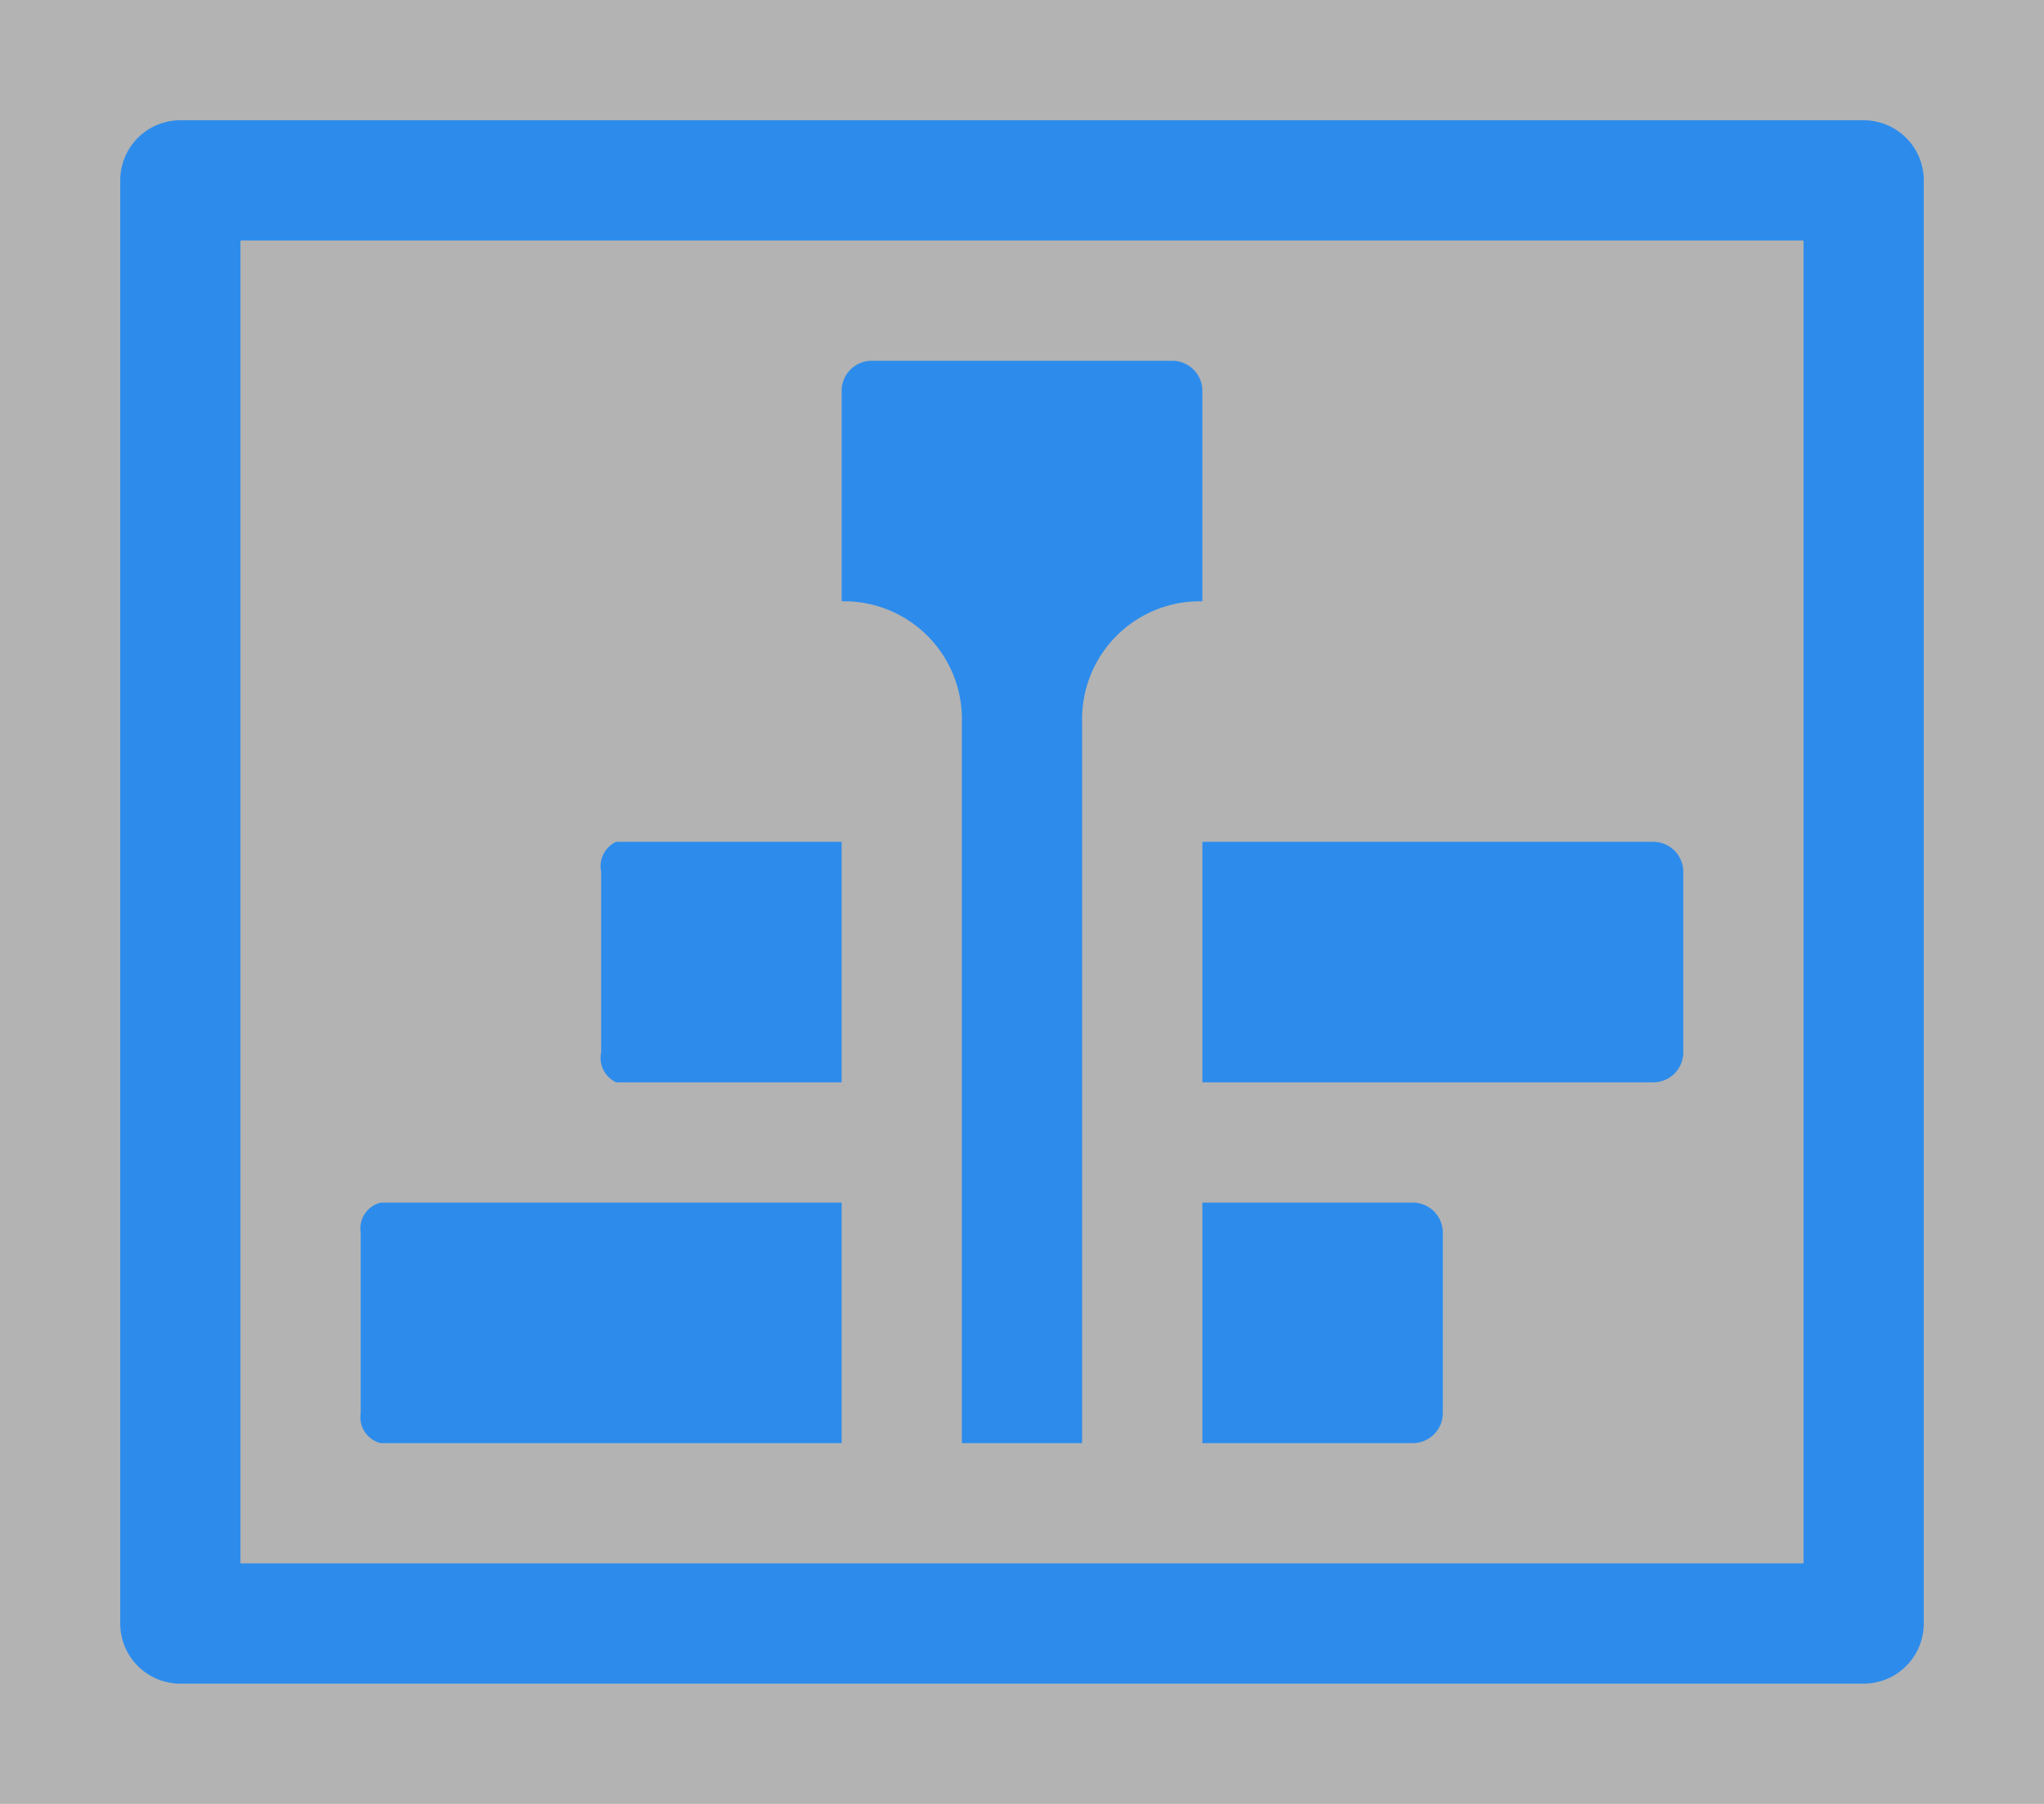 <svg id="S_Sequence_17x15_N_D_2x" data-name="S_Sequence_17x15_N_D@2x" xmlns="http://www.w3.org/2000/svg" width="34" height="30" viewBox="0 0 34 30">
  <defs>
    <style>
      .background {
        opacity: 0.3;
      }

      .blue {
        fill: #2d8ceb;
      }

      
    </style>
  </defs>
  <title>S_Sequence_17x15_N_D@2x</title>
  <path class="background" d="M0,0H34V30H0V0Z"/>
  <path class="blue" d="M14,14H10.25a0.447,0.447,0,0,0-.25.5v3a0.447,0.447,0,0,0,.25.5H14V14Z"/>
  <path class="blue" d="M27.5,14H20v4h7.5a0.5,0.5,0,0,0,.5-0.5v-3A0.5,0.5,0,0,0,27.5,14Z"/>
  <path class="blue" d="M23.5,20H20v4h3.5a0.5,0.5,0,0,0,.5-0.5v-3A0.5,0.5,0,0,0,23.5,20Z"/>
  <path class="blue" d="M18,12a1.959,1.959,0,0,1,2-2V6.5A0.5,0.5,0,0,0,19.5,6h-5a0.5,0.5,0,0,0-.5.5V10a1.959,1.959,0,0,1,2,2V24h2V12Z"/>
  <path class="blue" d="M14,20H6.333A0.443,0.443,0,0,0,6,20.5v3a0.443,0.443,0,0,0,.333.5H14V20Z"/>
  <path class="blue" d="M4,4H30V26H4V4ZM2,3V27a1,1,0,0,0,1,1H31a1,1,0,0,0,1-1V3a1,1,0,0,0-1-1H3A1,1,0,0,0,2,3Z"/>
  </svg>